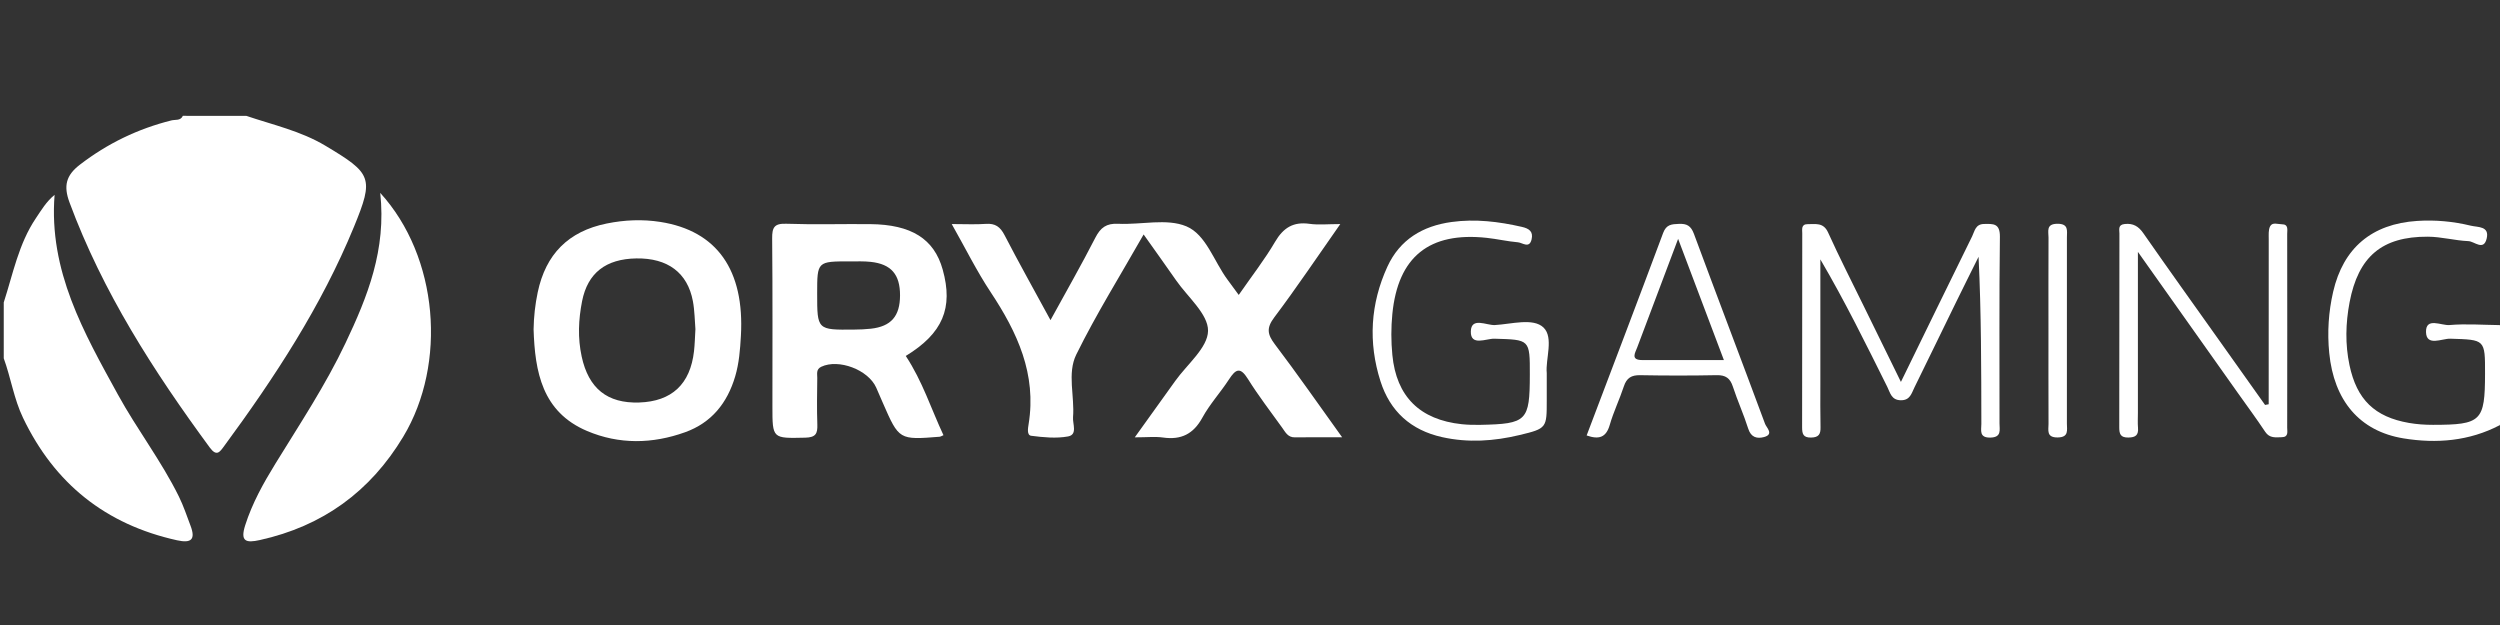 <?xml version="1.0" encoding="utf-8"?>
<!-- Generator: Adobe Illustrator 16.0.0, SVG Export Plug-In . SVG Version: 6.00 Build 0)  -->
<!DOCTYPE svg PUBLIC "-//W3C//DTD SVG 1.1//EN" "http://www.w3.org/Graphics/SVG/1.1/DTD/svg11.dtd">
<svg version="1.1" id="Layer_1" xmlns="http://www.w3.org/2000/svg" xmlns:xlink="http://www.w3.org/1999/xlink" x="0px" y="0px"
	 width="120px" height="30px" viewBox="0 0 120 30" enable-background="new 0 0 120 30" xml:space="preserve">
<rect x="0" y="0" width="120" height="30" fill="#333333" stroke="none"/>
<g>
	<path fill-rule="evenodd" clip-rule="evenodd" fill="#FFFFFF" d="M11.822,5.561c1.281,0.434,2.608,0.723,3.796,1.433
		c2.235,1.335,2.339,1.539,1.372,3.894c-1.564,3.808-3.801,7.221-6.228,10.52c-0.212,0.289-0.36,0.526-0.696,0.07
		c-2.694-3.664-5.138-7.464-6.73-11.762C3.042,8.923,3.167,8.417,3.837,7.903c1.324-1.017,2.78-1.721,4.393-2.124
		c0.189-0.047,0.436,0.028,0.547-0.219C9.792,5.561,10.807,5.561,11.822,5.561z"/>
	<path fill-rule="evenodd" clip-rule="evenodd" fill="#FFFFFF" d="M0.18,14.516c0.445-1.373,0.714-2.811,1.541-4.04
		c0.262-0.388,0.496-0.792,0.899-1.123c-0.287,3.655,1.407,6.612,3.037,9.582c0.916,1.67,2.088,3.189,2.931,4.902
		c0.222,0.451,0.382,0.934,0.56,1.405c0.249,0.66,0.026,0.841-0.648,0.692c-3.427-0.757-5.883-2.719-7.396-5.88
		c-0.437-0.911-0.581-1.913-0.924-2.854C0.18,16.307,0.18,15.412,0.18,14.516z"/>
	<path fill-rule="evenodd" clip-rule="evenodd" fill="#FFFFFF" d="M119.985,15.605c0.063-0.005,0.128-0.01,0.191-0.015
		c0,1.611,0,3.224,0,4.835c-0.063-0.005-0.128-0.01-0.192-0.016c-0.21-0.199-0.246-0.463-0.254-0.729c-0.03-1.115-0.03-2.23,0-3.345
		C119.737,16.068,119.79,15.811,119.985,15.605z"/>
	<path fill-rule="evenodd" clip-rule="evenodd" fill="#FFFFFF" d="M59.459,14.157c0.641-0.925,1.25-1.704,1.744-2.549
		c0.396-0.676,0.875-0.975,1.656-0.864c0.428,0.061,0.872,0.011,1.475,0.011c-1.112,1.584-2.102,3.062-3.169,4.479
		c-0.384,0.509-0.332,0.814,0.027,1.29c1.073,1.416,2.089,2.876,3.231,4.466c-0.872,0-1.573-0.007-2.275,0.003
		c-0.334,0.004-0.451-0.251-0.604-0.463c-0.556-0.776-1.142-1.534-1.646-2.343c-0.371-0.596-0.588-0.465-0.906,0.023
		c-0.406,0.625-0.922,1.185-1.277,1.835c-0.432,0.79-1.021,1.079-1.889,0.956c-0.375-0.053-0.765-0.009-1.357-0.009
		c0.709-0.987,1.328-1.843,1.939-2.702c0.57-0.801,1.568-1.601,1.578-2.411c0.009-0.803-0.977-1.62-1.535-2.425
		c-0.492-0.708-0.996-1.407-1.557-2.2c-1.124,1.977-2.276,3.822-3.233,5.765c-0.443,0.898-0.073,2.001-0.155,3.007
		c-0.026,0.32,0.229,0.837-0.241,0.923c-0.57,0.104-1.184,0.043-1.768-0.032c-0.217-0.027-0.154-0.371-0.124-0.558
		c0.392-2.403-0.542-4.405-1.822-6.337c-0.668-1.007-1.207-2.101-1.868-3.268c0.64,0,1.141,0.028,1.637-0.008
		c0.451-0.033,0.691,0.14,0.898,0.54c0.685,1.323,1.414,2.624,2.206,4.08c0.759-1.385,1.486-2.656,2.153-3.958
		c0.25-0.487,0.533-0.695,1.096-0.667c1.101,0.054,2.333-0.272,3.274,0.123c0.948,0.398,1.324,1.689,1.98,2.568
		C59.084,13.642,59.237,13.854,59.459,14.157z"/>
	<path fill-rule="evenodd" clip-rule="evenodd" fill="#FFFFFF" d="M18.251,9.259c2.797,3.068,3.212,8.193,1.109,11.696
		c-1.588,2.645-3.873,4.299-6.885,4.967c-0.671,0.149-0.955,0.072-0.704-0.714c0.339-1.063,0.873-2.017,1.45-2.955
		c1.17-1.902,2.407-3.767,3.366-5.791C17.638,14.247,18.55,11.996,18.251,9.259z"/>
	<path fill-rule="evenodd" clip-rule="evenodd" fill="#FFFFFF" d="M91.244,18.332c1.17-2.396,2.289-4.694,3.418-6.987
		c0.122-0.248,0.156-0.587,0.569-0.594c0.446-0.008,0.772-0.039,0.764,0.62c-0.038,2.983-0.015,5.967-0.019,8.95
		c-0.001,0.305,0.115,0.668-0.432,0.683c-0.56,0.015-0.439-0.353-0.439-0.656c-0.005-2.655-0.003-5.31-0.134-8.022
		c-0.359,0.724-0.722,1.446-1.076,2.171c-0.669,1.366-1.33,2.735-2.002,4.1c-0.139,0.279-0.206,0.623-0.658,0.615
		s-0.507-0.363-0.644-0.639c-1.019-2.046-2.026-4.098-3.214-6.122c0,2.001-0.001,4.002,0,6.003c0,0.687-0.008,1.373,0.008,2.059
		c0.008,0.33-0.089,0.482-0.45,0.49c-0.38,0.008-0.434-0.173-0.434-0.488c0.007-3.104,0.003-6.207,0.007-9.31
		c0.001-0.192-0.067-0.45,0.271-0.446c0.374,0.004,0.746-0.091,0.969,0.4c0.541,1.195,1.139,2.364,1.716,3.543
		C90.039,15.878,90.617,17.054,91.244,18.332z"/>
	<path fill-rule="evenodd" clip-rule="evenodd" fill="#FFFFFF" d="M108.897,19.404c0-2.643-0.001-5.285,0.002-7.928
		c0.001-0.205-0.021-0.436,0.063-0.606c0.11-0.223,0.374-0.105,0.569-0.105c0.327,0,0.254,0.27,0.254,0.459
		c0.005,3.102,0.004,6.204,0,9.305c0,0.19,0.075,0.45-0.259,0.457c-0.292,0.007-0.585,0.059-0.795-0.257
		c-0.413-0.62-0.855-1.221-1.287-1.828c-1.56-2.201-3.119-4.402-4.825-6.81c0,2.747,0,5.238,0,7.729
		c0,0.238-0.015,0.479,0.005,0.716c0.028,0.35-0.115,0.461-0.462,0.466c-0.376,0.005-0.438-0.167-0.438-0.486
		c0.007-3.102,0.003-6.204,0.008-9.306c0-0.187-0.083-0.425,0.258-0.458c0.402-0.04,0.655,0.107,0.888,0.44
		c1.21,1.737,2.443,3.457,3.669,5.183c0.726,1.021,1.45,2.041,2.175,3.062C108.781,19.426,108.84,19.415,108.897,19.404z"/>
	<path fill-rule="evenodd" clip-rule="evenodd" fill="#FFFFFF" d="M74.244,17.908c0,0.527,0,0.915,0,1.303
		c0,1.33,0.007,1.357-1.305,1.671c-1.226,0.294-2.467,0.38-3.719,0.1c-1.503-0.336-2.499-1.242-2.958-2.685
		c-0.593-1.862-0.484-3.713,0.332-5.495c0.599-1.306,1.695-1.956,3.082-2.146c1.138-0.157,2.258-0.021,3.373,0.234
		c0.359,0.082,0.553,0.229,0.468,0.598c-0.106,0.46-0.438,0.161-0.653,0.143c-0.502-0.043-0.997-0.16-1.499-0.214
		c-2.757-0.298-4.261,0.903-4.532,3.653c-0.064,0.649-0.063,1.316,0,1.966c0.192,2.003,1.322,3.112,3.333,3.326
		c0.296,0.031,0.596,0.037,0.894,0.031c2.232-0.046,2.368-0.187,2.372-2.396c0.004-1.718,0.003-1.689-1.703-1.739
		c-0.387-0.011-1.146,0.375-1.129-0.35c0.016-0.707,0.762-0.283,1.154-0.305c0.795-0.044,1.837-0.356,2.333,0.117
		C74.591,16.202,74.176,17.251,74.244,17.908z"/>
	<path fill-rule="evenodd" clip-rule="evenodd" fill="#FFFFFF" d="M119.985,15.605c0,1.602-0.001,3.203-0.001,4.805
		c-1.462,0.765-3.036,0.89-4.615,0.632c-2.115-0.344-3.342-1.82-3.566-4.101c-0.098-0.988-0.034-1.97,0.188-2.935
		c0.486-2.107,1.859-3.261,4.033-3.402c0.869-0.056,1.732,0.023,2.576,0.229c0.333,0.081,0.906,0.011,0.76,0.618
		c-0.146,0.608-0.589,0.135-0.875,0.123c-0.651-0.027-1.298-0.21-1.947-0.213c-2.21-0.011-3.34,0.959-3.758,3.148
		c-0.191,1.007-0.216,2.016-0.004,3.02c0.348,1.649,1.206,2.484,2.854,2.771c0.38,0.066,0.771,0.093,1.156,0.092
		c2.321-0.002,2.491-0.174,2.496-2.451c0.004-1.661,0.003-1.632-1.67-1.684c-0.396-0.012-1.146,0.388-1.163-0.317
		c-0.018-0.732,0.736-0.306,1.123-0.338C118.37,15.533,119.18,15.596,119.985,15.605z"/>
	<path fill-rule="evenodd" clip-rule="evenodd" fill="#FFFFFF" d="M98.326,15.784c0-1.46-0.004-2.92,0.003-4.38
		c0.002-0.297-0.132-0.662,0.431-0.663c0.544-0.001,0.452,0.336,0.452,0.652c0.001,2.98,0.002,5.959-0.001,8.938
		c0,0.31,0.104,0.66-0.441,0.667c-0.555,0.007-0.44-0.351-0.441-0.655C98.323,18.823,98.326,17.304,98.326,15.784z"/>
	<path fill-rule="evenodd" clip-rule="evenodd" fill="#FFFFFF" d="M31.694,10.652c-0.853-0.133-1.713-0.098-2.574,0.077
		c-1.844,0.375-2.925,1.475-3.31,3.302c-0.123,0.586-0.188,1.174-0.198,1.775c0.064,2.041,0.41,3.965,2.565,4.88
		c1.54,0.654,3.141,0.625,4.71,0.06c1.268-0.456,2.024-1.403,2.402-2.68c0.188-0.635,0.237-1.288,0.274-1.94
		C35.744,12.967,34.418,11.078,31.694,10.652z M33.313,16.854c-0.179,1.586-1.067,2.414-2.631,2.466
		c-1.536,0.05-2.431-0.678-2.762-2.208c-0.193-0.891-0.154-1.772,0.02-2.655c0.268-1.352,1.137-2.031,2.609-2.053
		c1.498-0.022,2.452,0.684,2.709,2.048c0.087,0.465,0.088,0.946,0.122,1.346C33.356,16.201,33.35,16.529,33.313,16.854z"/>
	<path fill-rule="evenodd" clip-rule="evenodd" fill="#FFFFFF" d="M45.249,12.938c-0.411-1.471-1.499-2.161-3.479-2.18
		c-1.343-0.013-2.688,0.029-4.029-0.018c-0.581-0.021-0.682,0.182-0.677,0.709c0.025,2.686,0.012,5.373,0.012,8.059
		c0,1.561,0,1.535,1.58,1.5c0.501-0.011,0.592-0.197,0.576-0.631c-0.026-0.745-0.012-1.492-0.003-2.238
		c0.002-0.192-0.066-0.412,0.193-0.535c0.829-0.392,2.25,0.141,2.635,0.999c0.109,0.245,0.214,0.493,0.321,0.739
		c0.777,1.777,0.777,1.777,2.734,1.621c0.027-0.003,0.054-0.021,0.175-0.073c-0.59-1.258-1.007-2.591-1.81-3.804
		C45.252,16.002,45.765,14.786,45.249,12.938z M41.803,15.778c-0.265,0.03-0.534,0.039-0.801,0.042
		c-1.778,0.02-1.778,0.018-1.778-1.727c0-1.548,0-1.549,1.593-1.546c0.327,0,0.657-0.012,0.98,0.023
		c0.979,0.106,1.406,0.604,1.405,1.605C43.2,15.176,42.775,15.669,41.803,15.778z"/>
	<path fill-rule="evenodd" clip-rule="evenodd" fill="#FFFFFF" d="M84.724,20.348c-1.129-3.046-2.289-6.081-3.417-9.127
		c-0.143-0.383-0.339-0.492-0.719-0.475c-0.345,0.015-0.603,0.022-0.756,0.433c-1.207,3.238-2.439,6.466-3.673,9.723
		c0.588,0.205,0.934,0.104,1.11-0.509c0.181-0.628,0.471-1.225,0.676-1.847c0.133-0.407,0.366-0.546,0.789-0.537
		c1.223,0.023,2.446,0.023,3.668-0.001c0.43-0.008,0.646,0.147,0.777,0.553c0.222,0.68,0.521,1.335,0.736,2.016
		c0.135,0.426,0.43,0.49,0.76,0.401C85.164,20.845,84.789,20.524,84.724,20.348z M78.823,17.283
		c-0.565-0.002-0.337-0.341-0.239-0.601c0.625-1.668,1.256-3.334,1.966-5.217c0.771,2.043,1.46,3.867,2.196,5.817
		C81.362,17.283,80.093,17.285,78.823,17.283z"/>
</g>
</svg>

